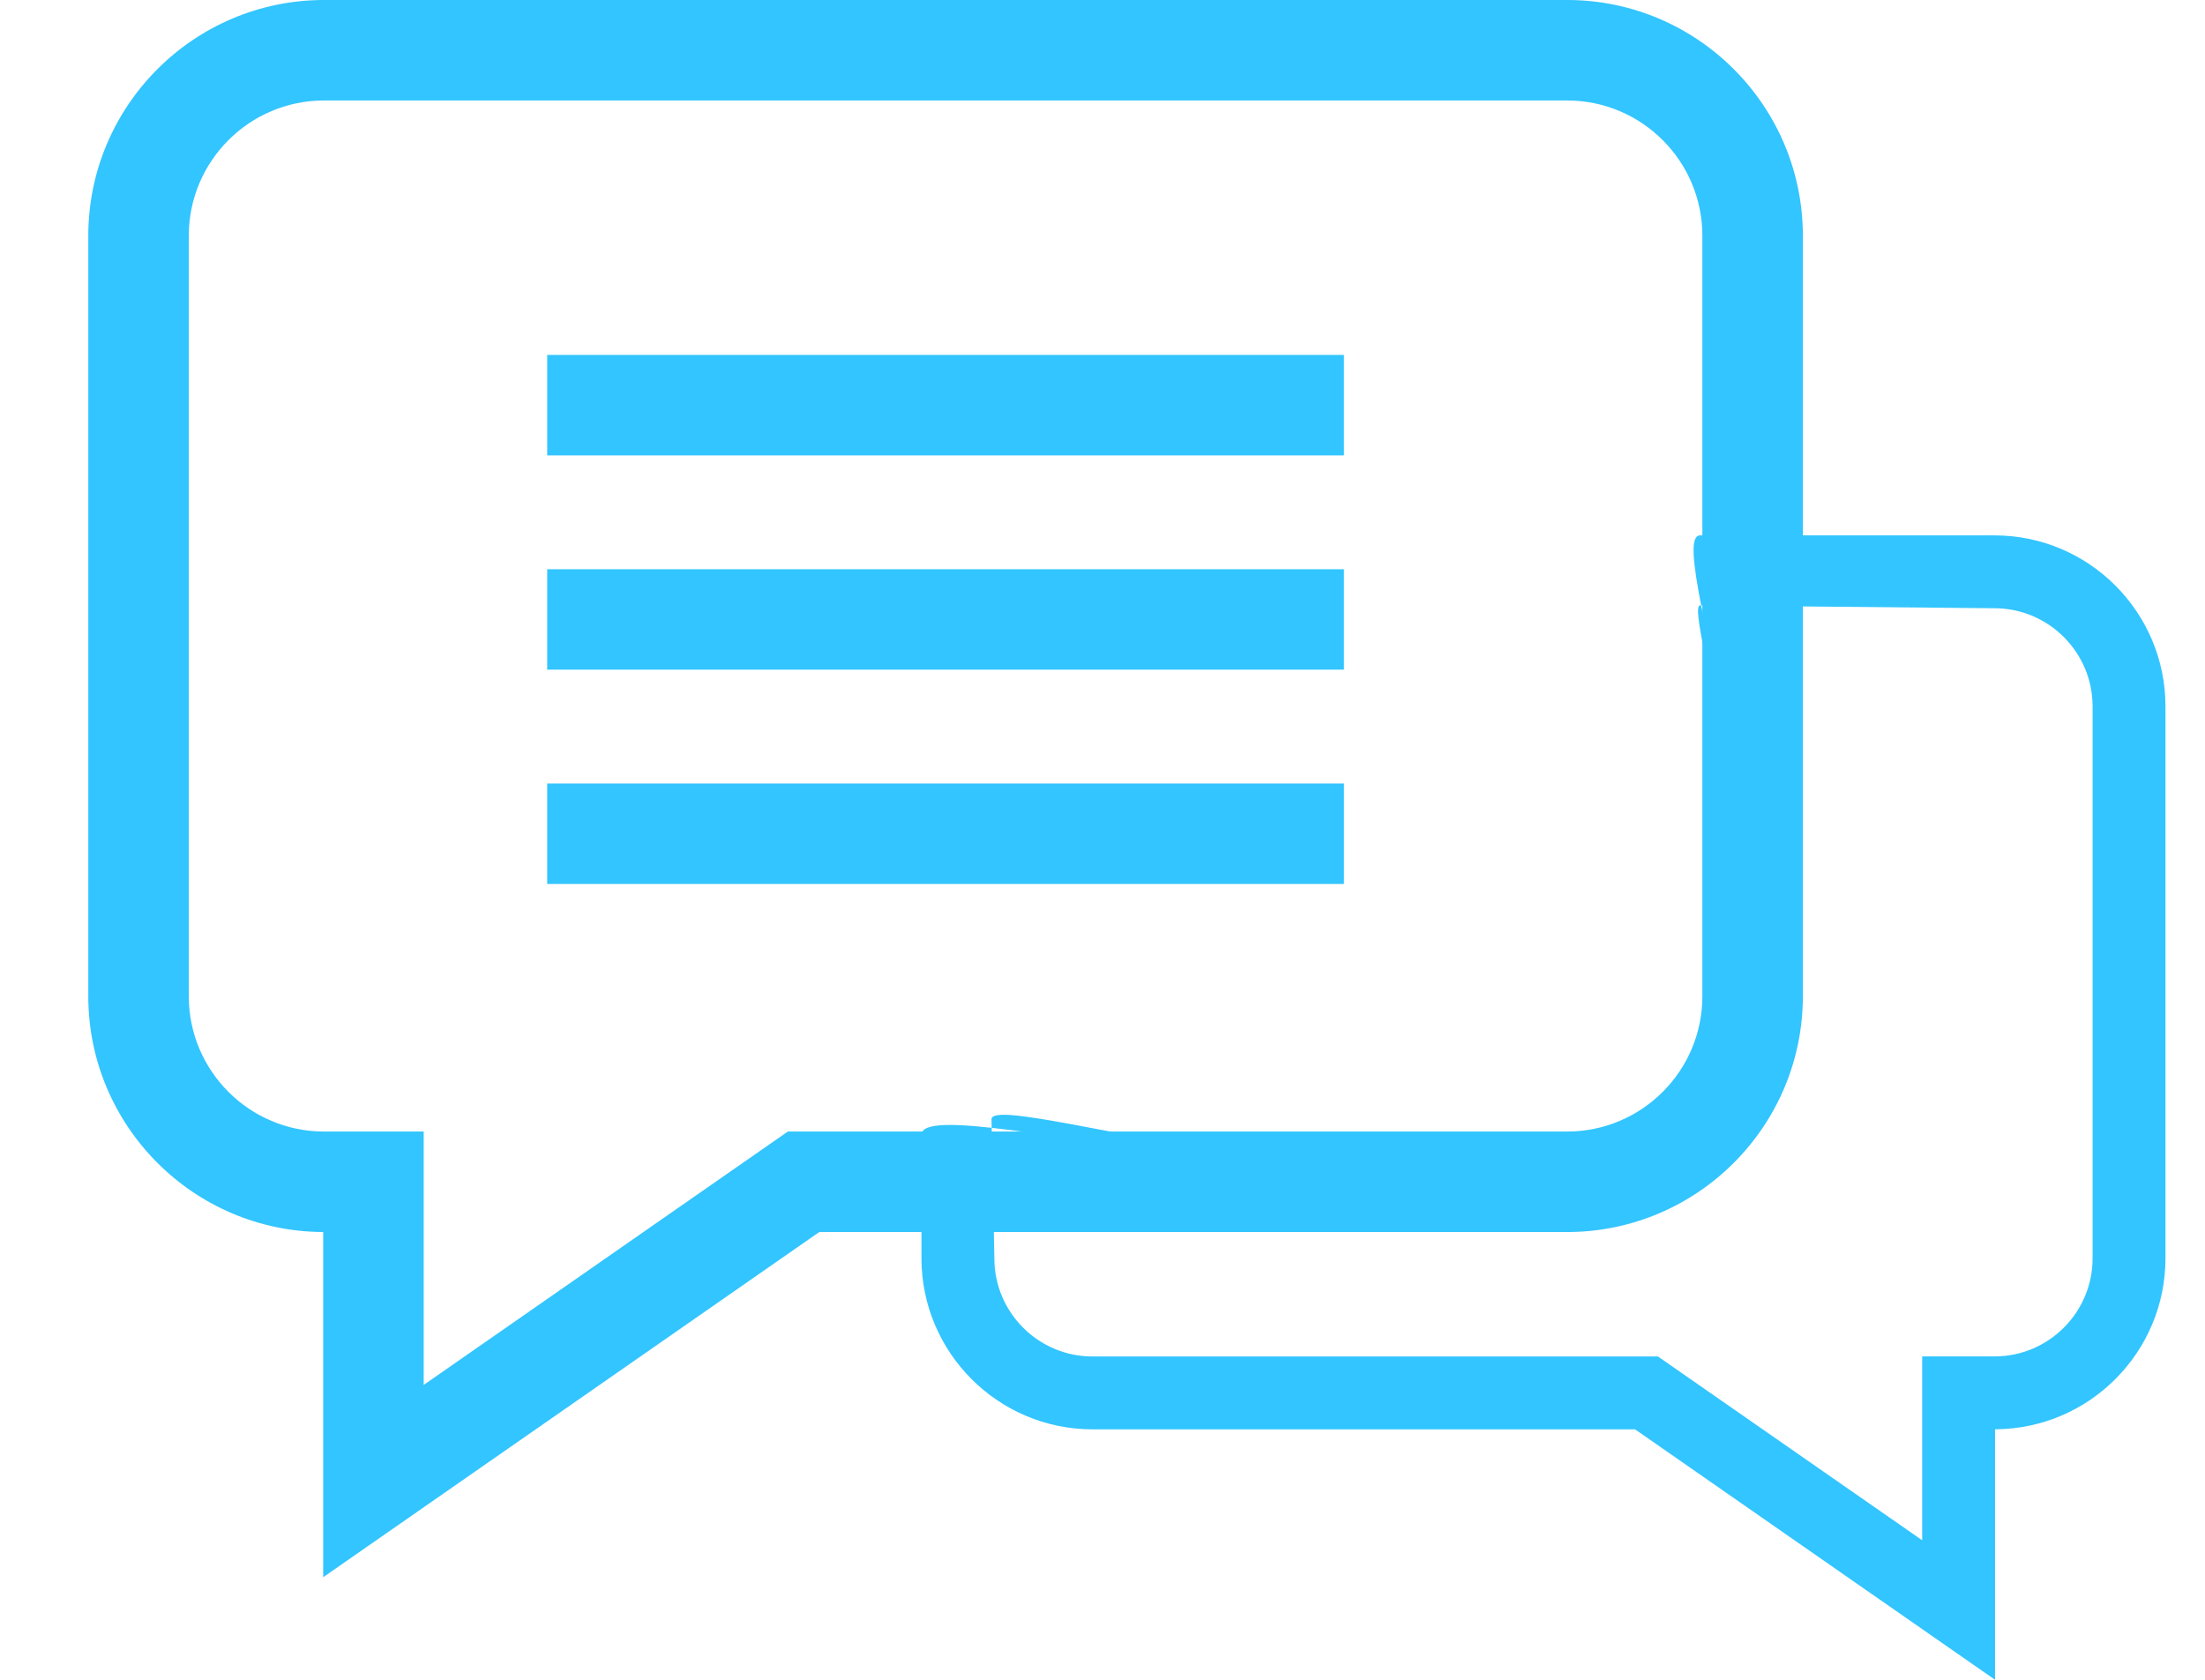 <svg xmlns="http://www.w3.org/2000/svg" width="42" height="32" viewBox="0 0 42 32">
    <g fill="#32C5FF">
        <path d="M28.95 0H5.272C2.797 0 .782 2.014.782 4.49v14.49c0 2.47 2.006 4.481 4.474 4.49v6.576l9.45-6.576H28.95c2.476 0 4.49-2.014 4.49-4.49V4.49c0-2.476-2.014-4.49-4.49-4.49zm2.576 18.98c0 1.42-1.155 2.576-2.576 2.576H14.106L7.17 26.383v-4.827H5.272c-1.42 0-2.576-1.155-2.576-2.576V4.49c0-1.421 1.156-2.576 2.576-2.576H28.95c1.42 0 2.576 1.155 2.576 2.576v14.49z" transform="translate(.9)"/>
        <path d="M31.482 10.199h5.608c1.796 0 3.257 1.461 3.257 3.258V23.97c0 1.793-1.455 3.251-3.246 3.258V32l-6.857-4.771H19.91c-1.796 0-3.258-1.462-3.258-3.258v-2.352c0-.99 10.532 2.378 14.386-.445 3.14-2.3-.362-10.975.445-10.975zM18.04 23.971c0 1.03.838 1.87 1.869 1.87H30.68l5.033 3.501V25.84h1.377c1.03 0 1.869-.838 1.869-1.869V13.457c0-1.031-.839-1.87-1.87-1.87l-5.607-.053c-.387 0 2.345 8.192 0 9.788-3.902 2.656-13.496-.644-13.496 0M9.523 6.761L24.699 6.761 24.699 8.675 9.523 8.675zM9.523 10.844L24.699 10.844 24.699 12.757 9.523 12.757z" transform="translate(.9)"/>
        <path d="M9.523 14.926L24.699 14.926 24.699 16.839 9.523 16.839z" transform="translate(.9)"/>
    </g>
</svg>
